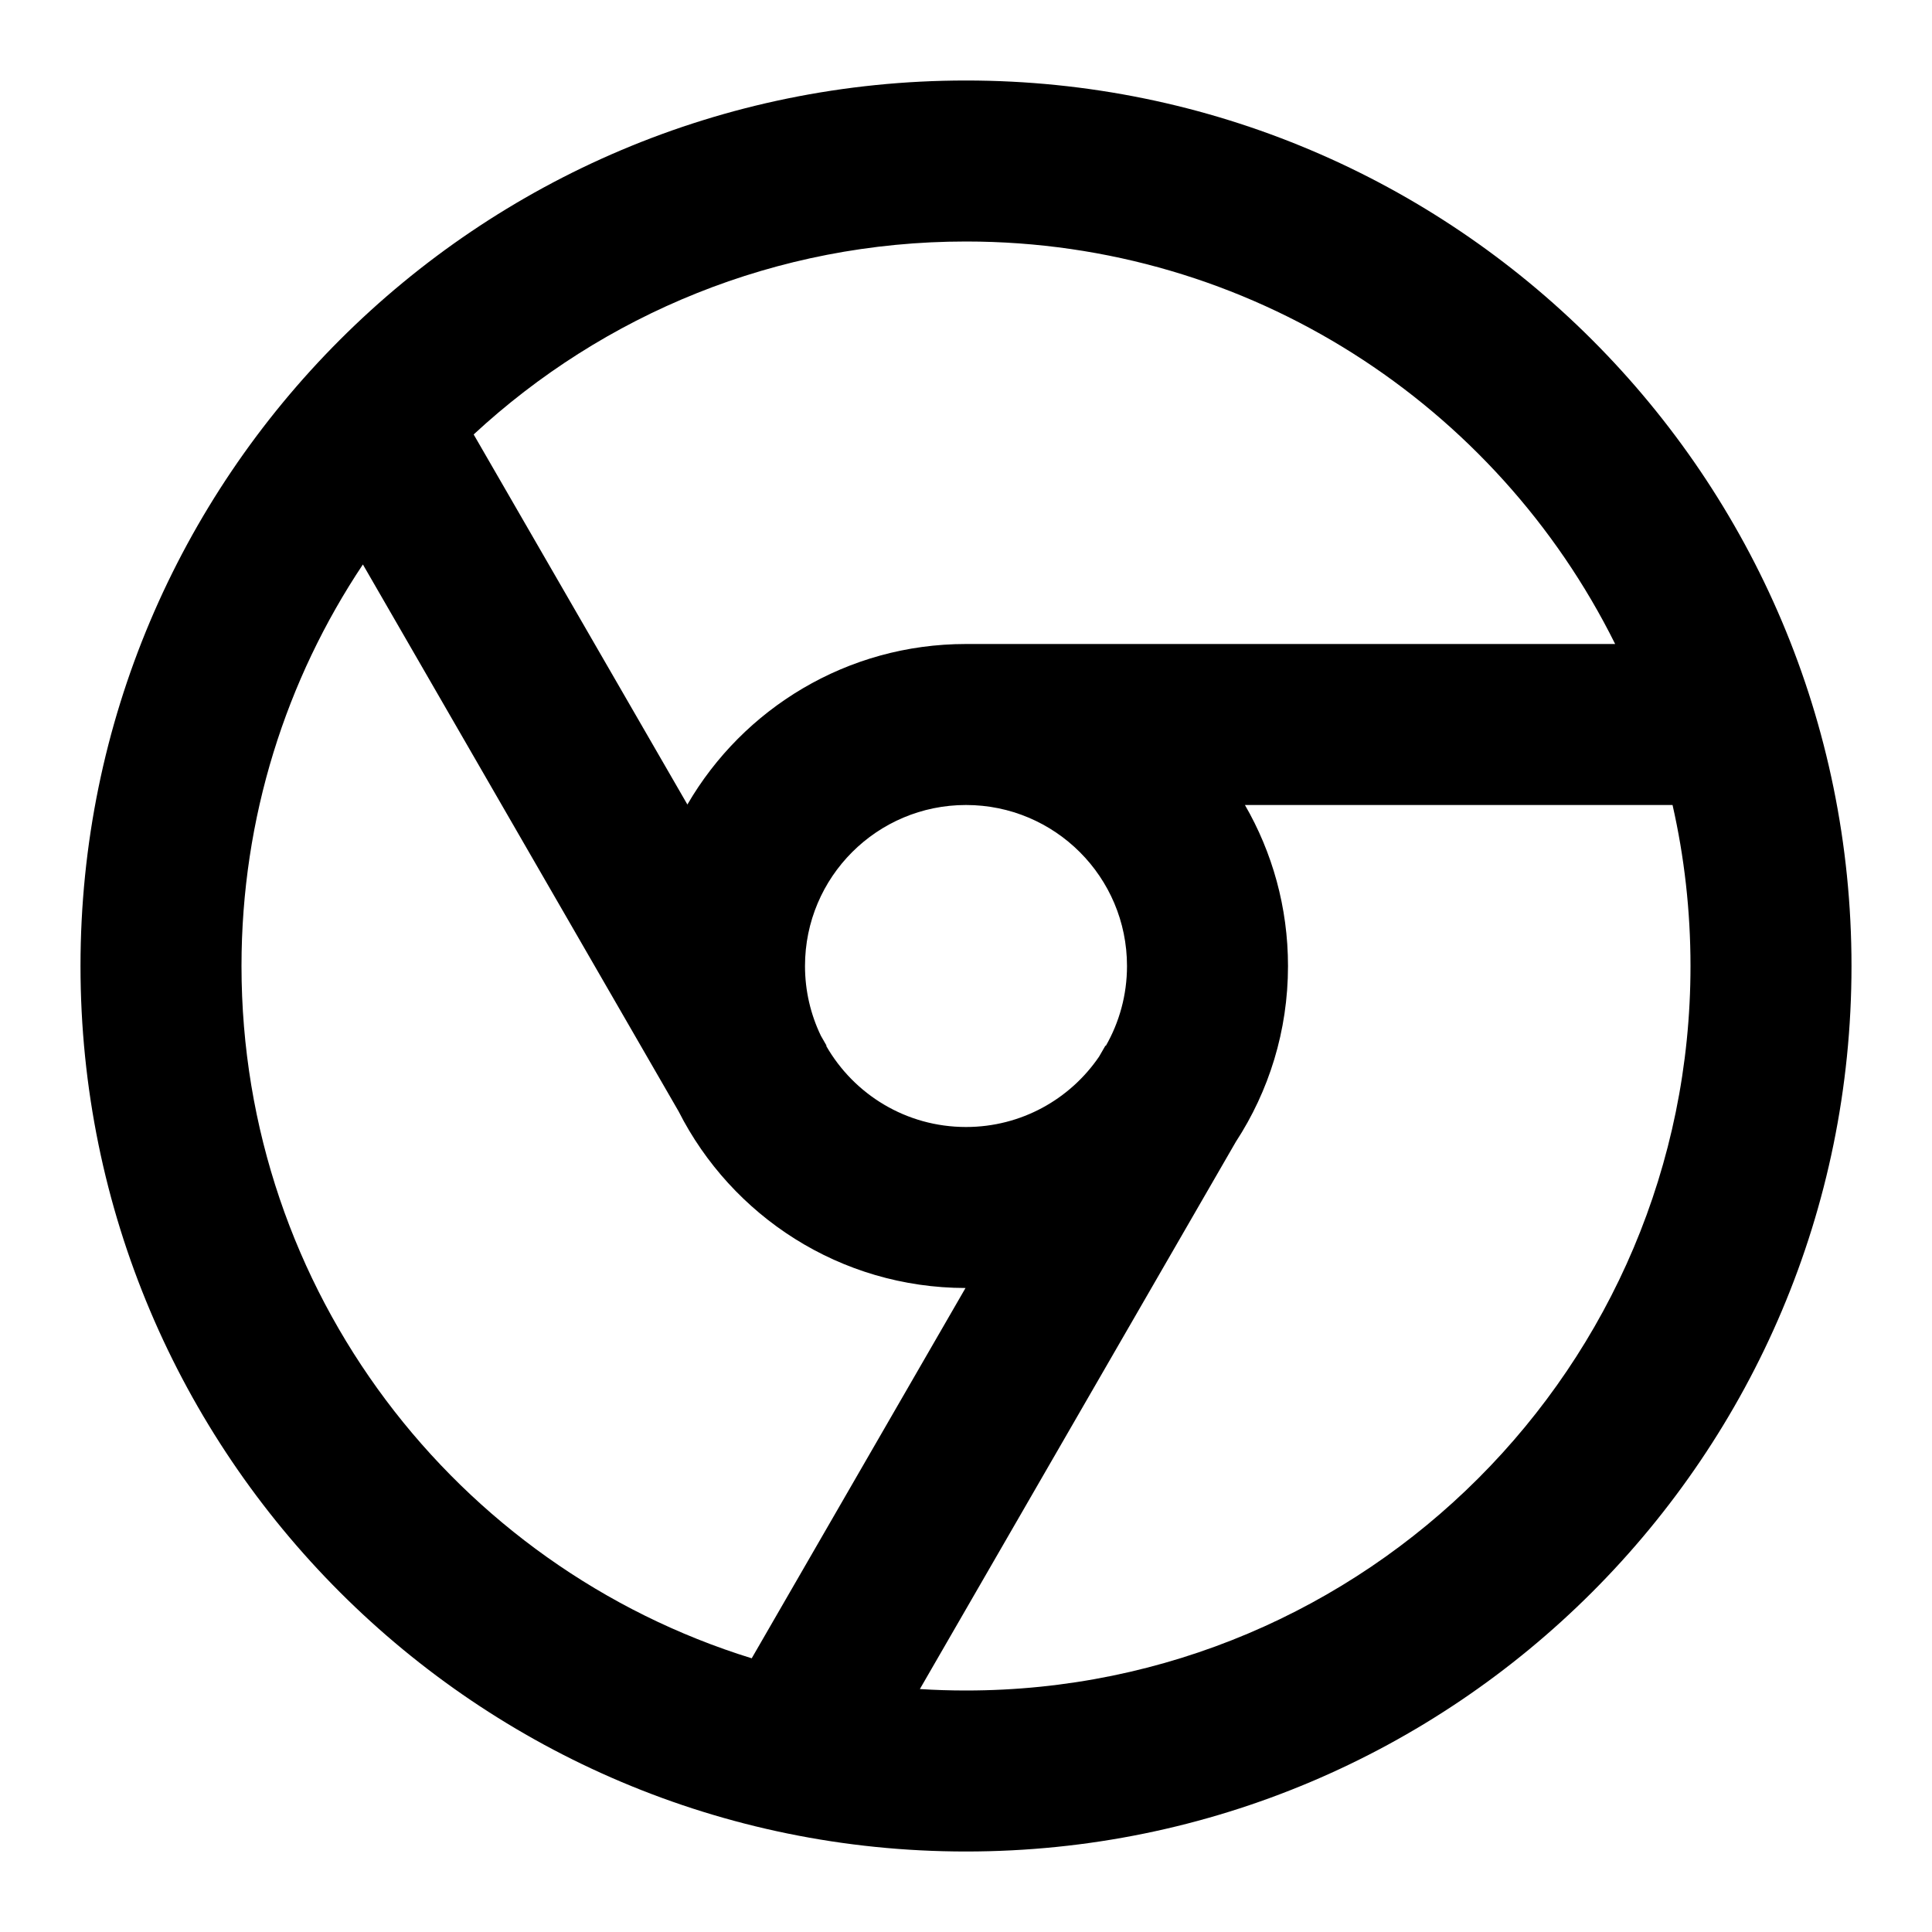 <?xml version="1.0" encoding="utf-8"?><!-- Uploaded to: SVG Repo, www.svgrepo.com, Generator: SVG Repo
Mixer Tools -->
<svg width="800px" height="800px" viewBox="0 0 24 24" fill="none" xmlns="http://www.w3.org/2000/svg">
    <path fill-rule="evenodd" clip-rule="evenodd"
        d="M23 12C23 18.075 18.075 23 12 23C5.925 23 1 18.075 1 12C1 5.925 5.925 1 12 1C18.075 1 23 5.925 23 12ZM21 12C21 16.971 16.971 21 12 21C11.807 21 11.616 20.994 11.427 20.982L15.352 14.184C15.762 13.556 16 12.806 16 12C16 11.271 15.805 10.588 15.465 10H20.777C20.923 10.643 21 11.313 21 12ZM3 12C3 16.044 5.667 19.465 9.338 20.6L11.994 16C10.437 15.998 9.089 15.106 8.43 13.806L4.508 7.012C3.555 8.44 3 10.155 3 12ZM5.884 5.397C7.49 3.909 9.639 3 12 3C15.534 3 18.592 5.037 20.064 8H12C10.522 8 9.231 8.802 8.539 9.994L5.884 5.397ZM10.263 12.992L10.268 12.99L10.197 12.866C10.071 12.604 10 12.31 10 12C10 10.895 10.895 10 12 10C13.105 10 14 10.895 14 12C14 12.361 13.904 12.7 13.737 12.992L13.732 12.989L13.653 13.126C13.293 13.654 12.687 14 12 14C11.257 14 10.608 13.595 10.263 12.992Z"
        fill="currentColor" />
</svg>